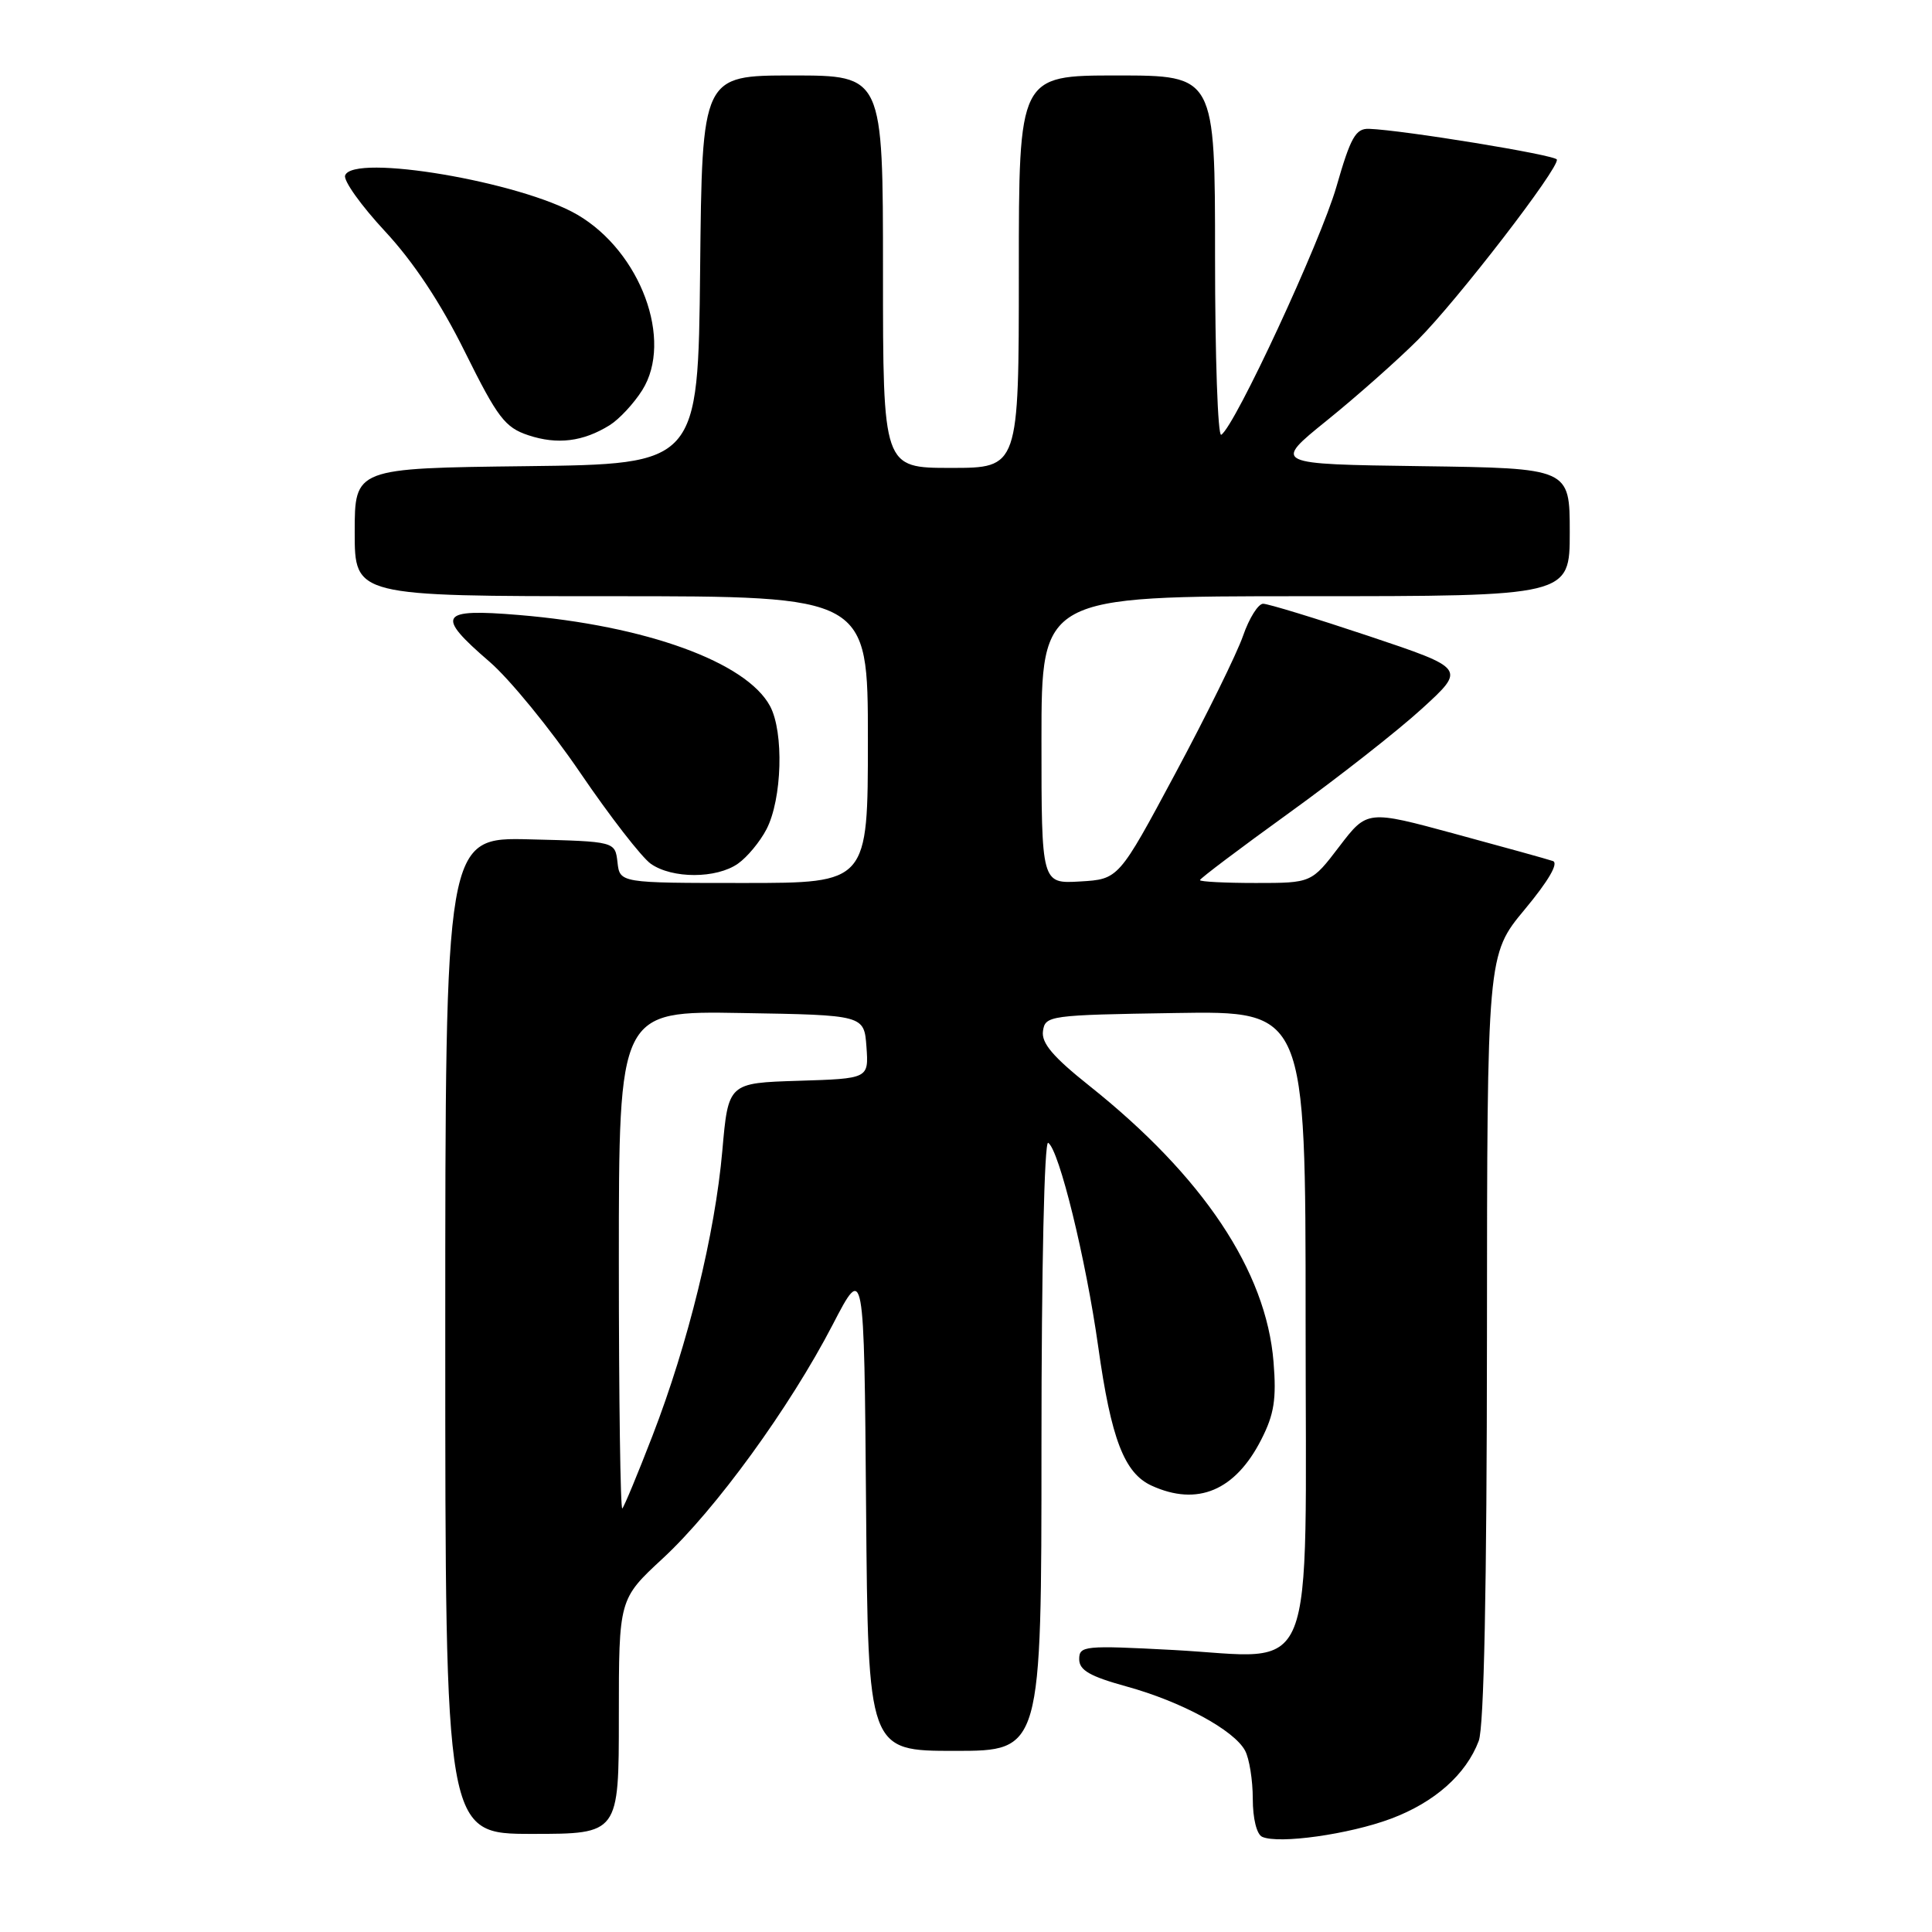 <?xml version="1.0" encoding="UTF-8" standalone="no"?>
<!DOCTYPE svg PUBLIC "-//W3C//DTD SVG 1.1//EN" "http://www.w3.org/Graphics/SVG/1.1/DTD/svg11.dtd" >
<svg xmlns="http://www.w3.org/2000/svg" xmlns:xlink="http://www.w3.org/1999/xlink" version="1.1" viewBox="0 0 256 256">
 <g >
 <path fill="currentColor"
d=" M 184.30 240.99 C 190.08 238.83 194.26 235.13 195.94 230.68 C 196.64 228.83 197.01 210.50 197.03 177.18 C 197.05 126.50 197.05 126.50 202.04 120.50 C 205.20 116.70 206.56 114.35 205.76 114.09 C 205.07 113.85 199.25 112.24 192.83 110.50 C 181.16 107.33 181.16 107.33 177.47 112.16 C 173.78 117.00 173.78 117.00 166.39 117.00 C 162.33 117.00 159.00 116.83 159.00 116.62 C 159.00 116.41 164.32 112.40 170.82 107.71 C 177.32 103.02 185.25 96.80 188.44 93.88 C 194.23 88.59 194.23 88.59 181.40 84.29 C 174.34 81.93 168.03 80.00 167.37 80.00 C 166.72 80.00 165.52 81.91 164.71 84.25 C 163.90 86.59 159.86 94.80 155.73 102.50 C 148.23 116.50 148.23 116.50 143.11 116.80 C 138.00 117.10 138.00 117.10 138.00 98.05 C 138.00 79.00 138.00 79.00 173.00 79.00 C 208.00 79.00 208.00 79.00 208.00 70.52 C 208.00 62.04 208.00 62.04 188.33 61.77 C 168.66 61.50 168.66 61.50 175.80 55.73 C 179.74 52.55 185.18 47.73 187.90 45.01 C 193.11 39.79 206.65 22.22 206.29 21.14 C 206.09 20.53 185.87 17.23 181.40 17.07 C 179.63 17.01 178.96 18.20 177.08 24.75 C 174.98 32.03 163.63 56.50 161.82 57.61 C 161.37 57.89 161.00 47.29 161.00 34.06 C 161.00 10.00 161.00 10.00 148.00 10.00 C 135.00 10.00 135.00 10.00 135.00 36.00 C 135.00 62.00 135.00 62.00 126.00 62.00 C 117.00 62.00 117.00 62.00 117.00 36.00 C 117.00 10.00 117.00 10.00 105.02 10.00 C 93.03 10.00 93.03 10.00 92.77 35.75 C 92.50 61.50 92.50 61.50 69.75 61.77 C 47.00 62.04 47.00 62.04 47.00 70.52 C 47.00 79.00 47.00 79.00 81.00 79.00 C 115.00 79.00 115.00 79.00 115.00 98.00 C 115.00 117.00 115.00 117.00 98.57 117.00 C 82.13 117.00 82.13 117.00 81.82 114.25 C 81.50 111.50 81.50 111.50 70.25 111.22 C 59.00 110.93 59.00 110.93 59.00 176.97 C 59.00 243.00 59.00 243.00 70.50 243.00 C 82.00 243.00 82.00 243.00 82.00 227.45 C 82.00 211.89 82.00 211.89 87.82 206.50 C 94.81 200.04 104.66 186.48 110.35 175.50 C 114.50 167.50 114.50 167.50 114.76 199.75 C 115.03 232.00 115.03 232.00 126.51 232.00 C 138.00 232.00 138.00 232.00 138.00 191.44 C 138.00 168.08 138.38 151.11 138.89 151.43 C 140.33 152.32 143.88 166.79 145.52 178.45 C 147.23 190.68 148.98 195.21 152.60 196.86 C 158.67 199.63 163.68 197.52 167.13 190.74 C 168.83 187.41 169.15 185.40 168.75 180.46 C 167.78 168.41 159.41 155.87 144.34 143.87 C 139.53 140.04 137.97 138.21 138.20 136.62 C 138.49 134.57 139.03 134.49 155.75 134.23 C 173.00 133.95 173.00 133.95 173.00 174.95 C 173.00 224.08 174.77 219.67 155.45 218.63 C 143.69 218.01 143.00 218.07 143.00 219.85 C 143.00 221.31 144.40 222.12 149.25 223.46 C 156.53 225.46 163.53 229.25 164.98 231.97 C 165.54 233.01 166.00 235.89 166.00 238.35 C 166.00 240.97 166.52 243.07 167.25 243.39 C 169.44 244.37 178.77 243.06 184.30 240.99 Z  M 97.78 114.44 C 99.01 113.58 100.71 111.53 101.57 109.87 C 103.63 105.88 103.89 97.04 102.04 93.57 C 98.91 87.73 85.59 82.89 68.75 81.49 C 58.20 80.61 57.66 81.48 64.86 87.68 C 67.53 89.98 72.94 96.60 76.88 102.39 C 80.82 108.18 85.03 113.61 86.24 114.46 C 89.08 116.45 94.93 116.44 97.78 114.44 Z  M 80.80 56.33 C 82.06 55.54 84.00 53.45 85.10 51.70 C 89.24 45.12 84.90 33.37 76.52 28.46 C 69.06 24.09 46.75 20.31 45.73 23.25 C 45.49 23.94 47.87 27.26 51.01 30.64 C 54.78 34.69 58.39 40.13 61.61 46.64 C 65.93 55.35 66.91 56.64 70.00 57.67 C 73.85 58.95 77.27 58.53 80.80 56.33 Z  M 82.00 167.14 C 82.00 133.95 82.00 133.95 98.25 134.23 C 114.50 134.50 114.50 134.50 114.81 138.71 C 115.11 142.92 115.11 142.92 105.81 143.21 C 96.50 143.50 96.50 143.50 95.71 152.50 C 94.74 163.49 91.19 178.00 86.46 190.24 C 84.51 195.29 82.71 199.62 82.46 199.88 C 82.21 200.13 82.00 185.40 82.00 167.14 Z "/>
</g>
</svg>